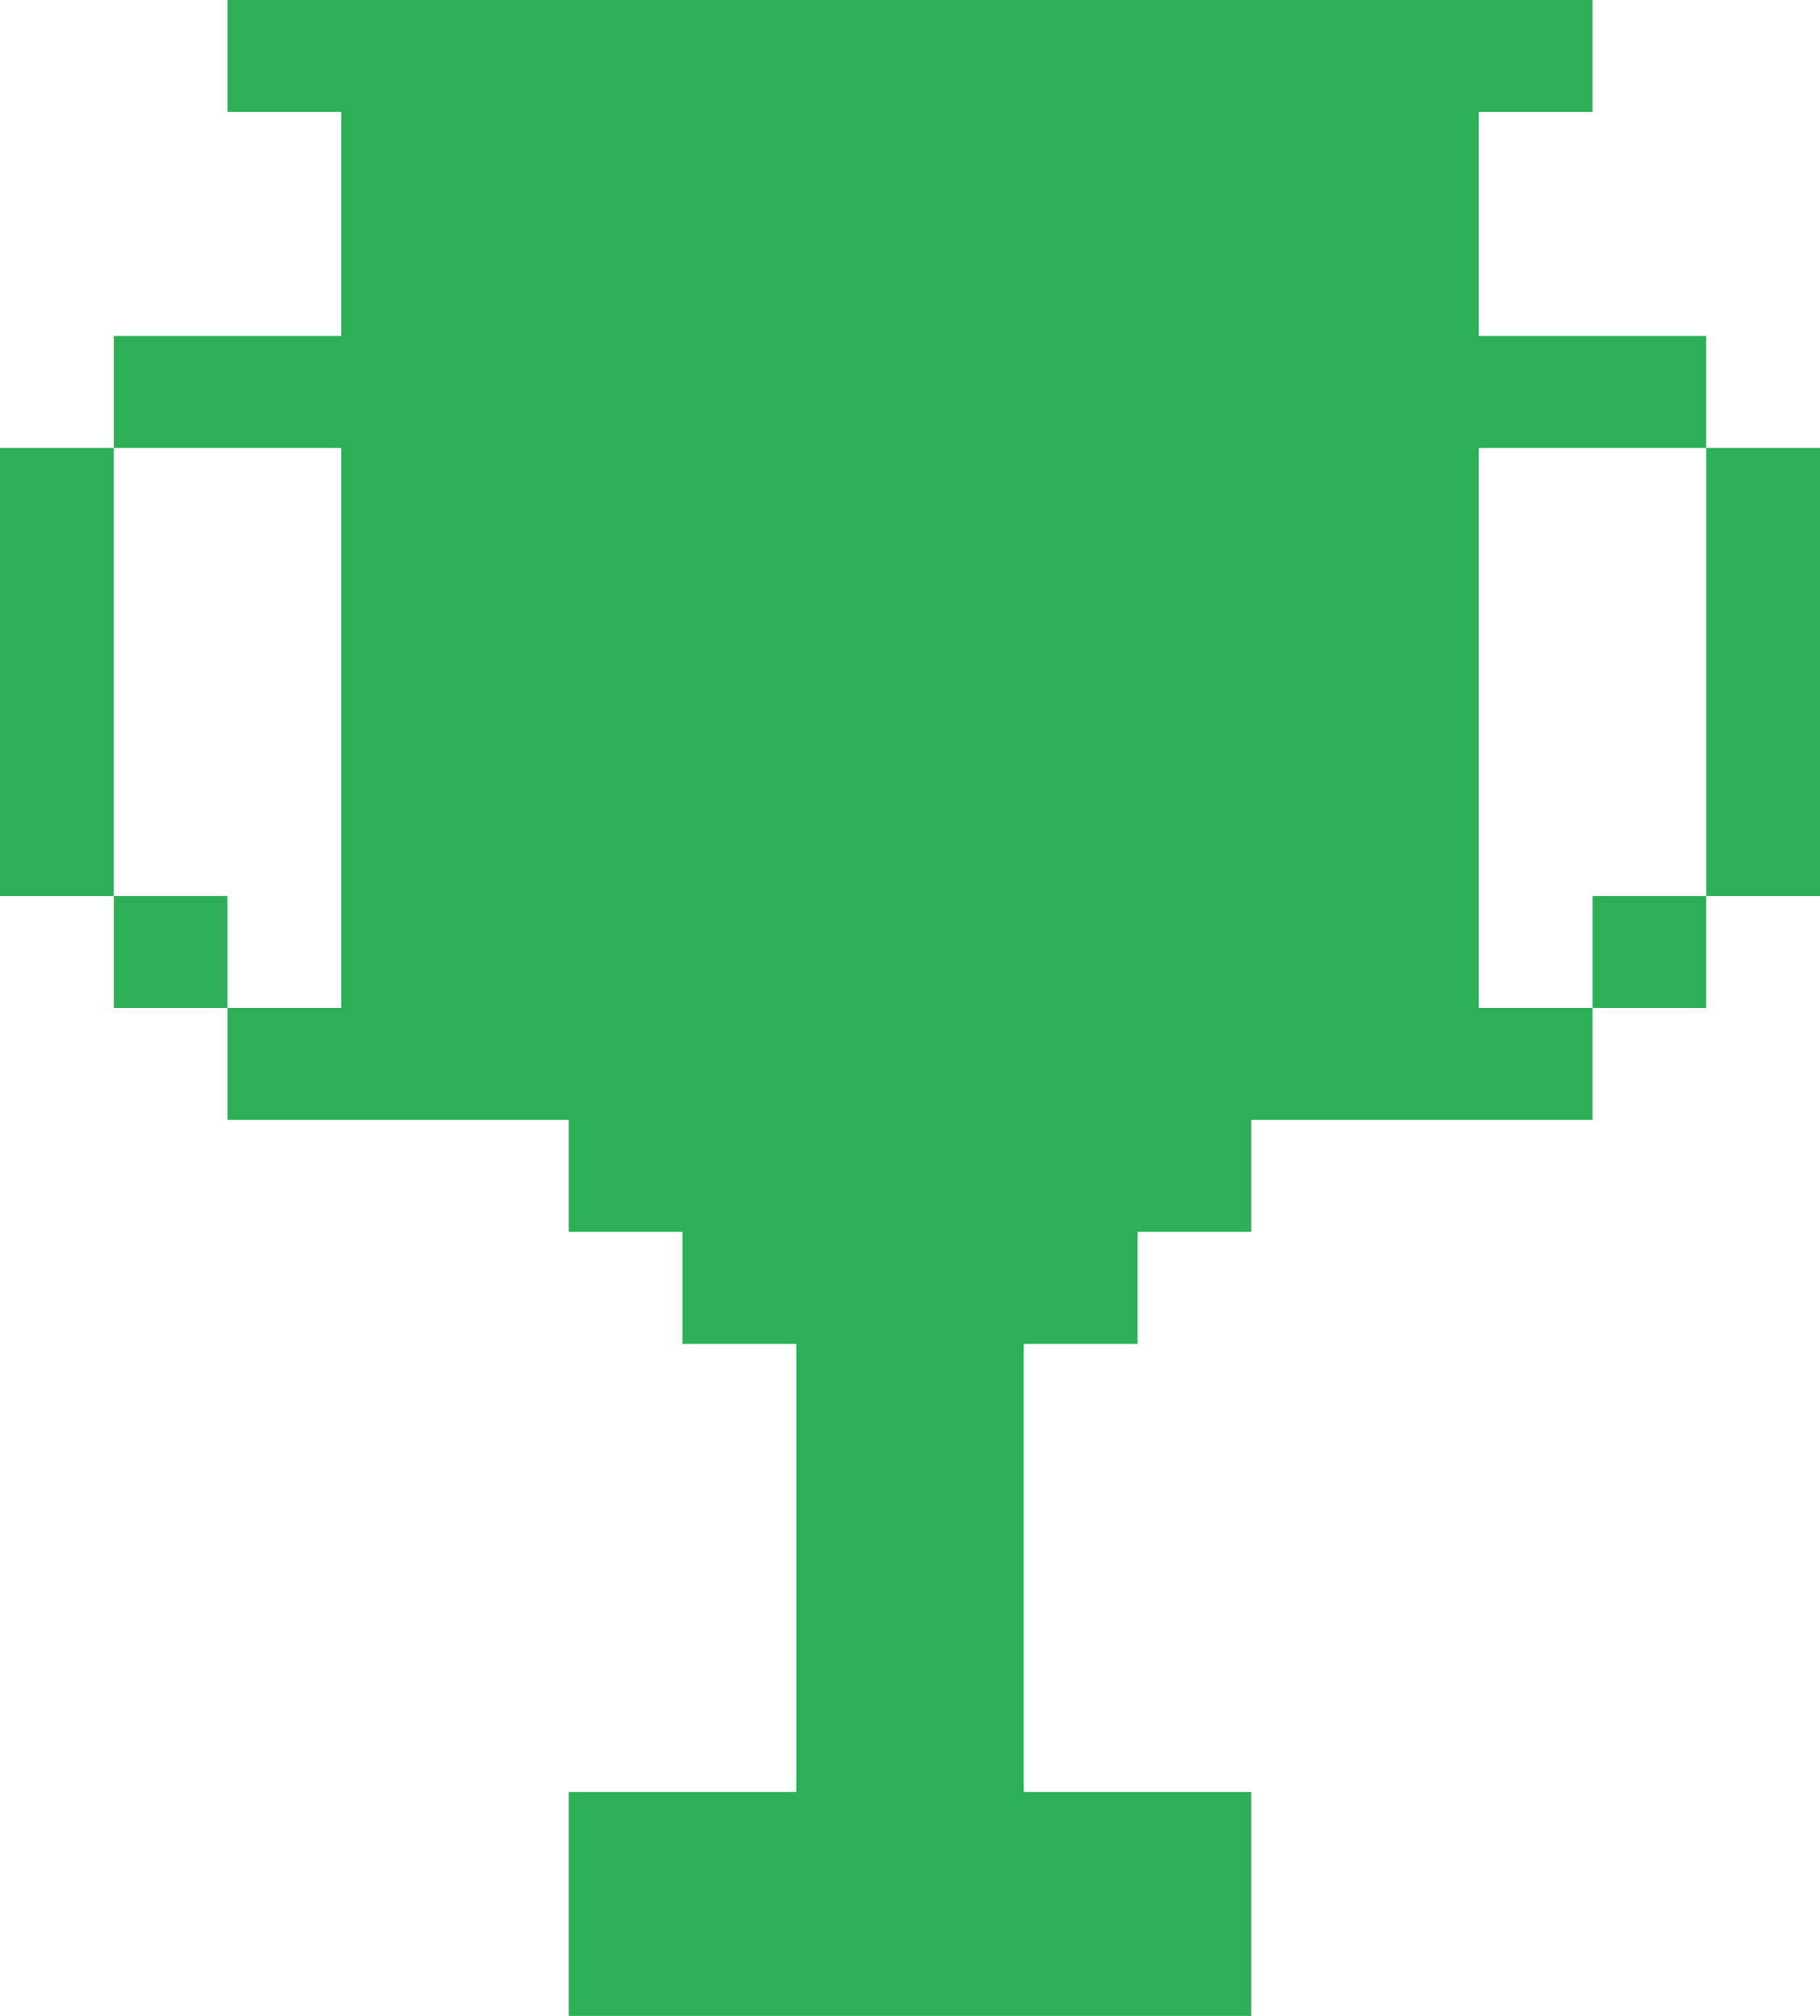 <svg width="28" height="31" viewBox="0 0 28 31" fill="none" xmlns="http://www.w3.org/2000/svg">
<path fill-rule="evenodd" clip-rule="evenodd" d="M24.5 0H3.5V1.722H5.25V5.167H1.75V6.889H0V13.778H1.75V15.5H3.5V17.222H5.25H8.75V18.944H10.5V20.667H12.25V27.556H8.75V31H19.25V27.556H15.75V20.667H17.5V18.944H19.25V17.222H22.75H24.5V15.5H26.25V13.778H28V6.889H26.25V5.167H22.75V1.722H24.5V0ZM26.25 6.889V13.778H24.5V15.5H22.75V6.889H26.25ZM3.5 15.5V13.778H1.75V6.889H5.25V15.5H3.5Z" fill="#2DAF58"/>
</svg>

